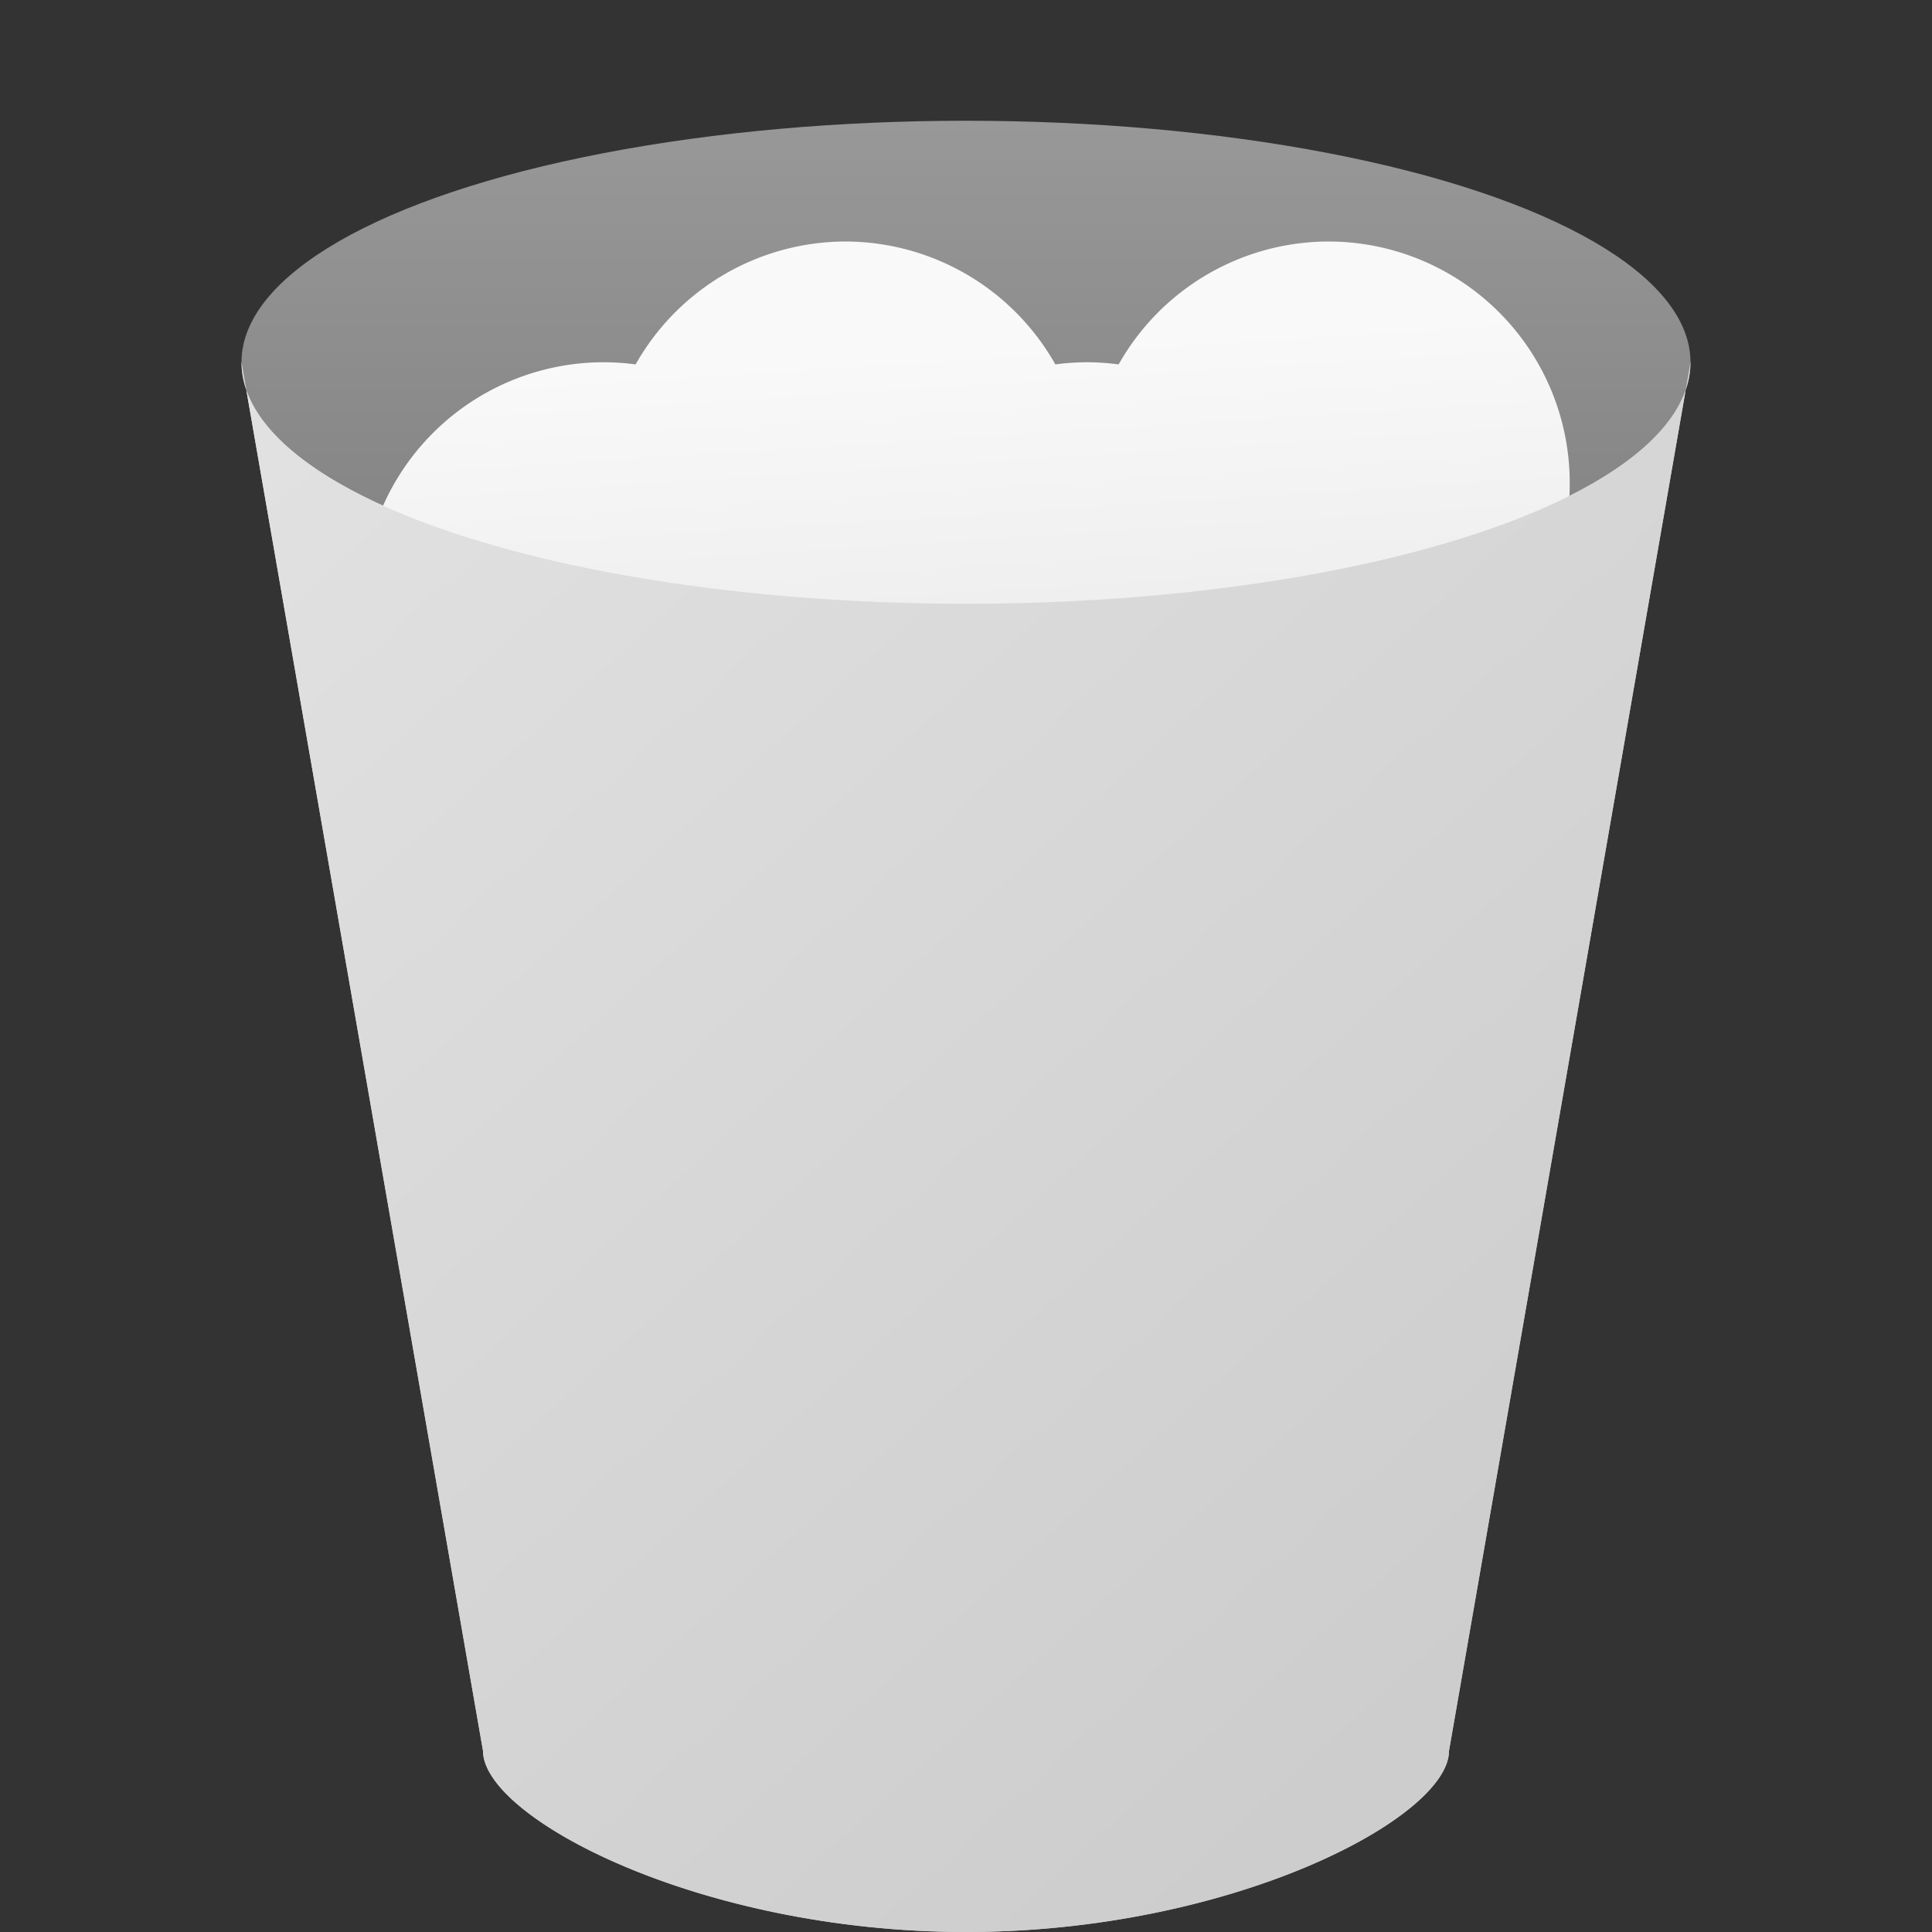 <?xml version="1.0" encoding="UTF-8" standalone="no"?>
<!-- Created with Inkscape (http://www.inkscape.org/) -->

<svg
   width="16"
   height="16"
   viewBox="0 0 16 16"
   version="1.1"
   id="svg5"
   inkscape:version="1.2.1 (9c6d41e410, 2022-07-14)"
   sodipodi:docname="user-trash-full.svg"
   xmlns:inkscape="http://www.inkscape.org/namespaces/inkscape"
   xmlns:sodipodi="http://sodipodi.sourceforge.net/DTD/sodipodi-0.dtd"
   xmlns:xlink="http://www.w3.org/1999/xlink"
   xmlns="http://www.w3.org/2000/svg"
   xmlns:svg="http://www.w3.org/2000/svg">
  <rect x="0" y="0" width="16" height="16" fill="#333333" stroke="none"/>
  <sodipodi:namedview
     id="namedview7"
     pagecolor="#ffffff"
     bordercolor="#000000"
     borderopacity="0.25"
     inkscape:showpageshadow="2"
     inkscape:pageopacity="0.0"
     inkscape:pagecheckerboard="0"
     inkscape:deskcolor="#d1d1d1"
     inkscape:document-units="px"
     showgrid="false"
     inkscape:zoom="51.125"
     inkscape:cx="8"
     inkscape:cy="8"
     inkscape:window-width="1920"
     inkscape:window-height="1004"
     inkscape:window-x="0"
     inkscape:window-y="0"
     inkscape:window-maximized="1"
     inkscape:current-layer="svg5"
     showguides="false" />
  <defs
     id="defs2">
    <linearGradient
       inkscape:collect="always"
       id="linearGradient1639">
      <stop
         style="stop-color:#f9f9f9;stop-opacity:1;"
         offset="0"
         id="stop1635" />
      <stop
         style="stop-color:#e2e2e2;stop-opacity:1;"
         offset="1"
         id="stop1637" />
    </linearGradient>
    <linearGradient
       inkscape:collect="always"
       id="linearGradient2271">
      <stop
         style="stop-color:#989898;stop-opacity:1;"
         offset="0"
         id="stop2267" />
      <stop
         style="stop-color:#797979;stop-opacity:1;"
         offset="1"
         id="stop2269" />
    </linearGradient>
    <linearGradient
       inkscape:collect="always"
       id="linearGradient2263">
      <stop
         style="stop-color:#cdcdcd;stop-opacity:1;"
         offset="0"
         id="stop2259" />
      <stop
         style="stop-color:#e2e2e2;stop-opacity:1;"
         offset="1"
         id="stop2261" />
    </linearGradient>
    <linearGradient
       inkscape:collect="always"
       xlink:href="#linearGradient2263"
       id="linearGradient2265"
       x1="48"
       y1="56"
       x2="8"
       y2="12"
       gradientUnits="userSpaceOnUse"
       gradientTransform="scale(0.25)" />
    <linearGradient
       inkscape:collect="always"
       xlink:href="#linearGradient2271"
       id="linearGradient2273"
       x1="32"
       y1="4"
       x2="32"
       y2="26"
       gradientUnits="userSpaceOnUse"
       gradientTransform="scale(0.25)" />
    <linearGradient
       inkscape:collect="always"
       xlink:href="#linearGradient2263"
       id="linearGradient1014"
       gradientUnits="userSpaceOnUse"
       gradientTransform="scale(0.25)"
       x1="48"
       y1="56"
       x2="8"
       y2="12" />
    <linearGradient
       inkscape:collect="always"
       xlink:href="#linearGradient1639"
       id="linearGradient1641"
       x1="6.045"
       y1="3"
       x2="6.357"
       y2="7.892"
       gradientUnits="userSpaceOnUse" />
  </defs>
  <path
     id="rect767"
     style="fill:url(#linearGradient2265);fill-opacity:1;stroke-width:0.5;stroke-linecap:round;stroke-linejoin:round"
     d="m 2,3 2,11.5 c 0,0.552 1.791,1.5 4,1.5 2.209,0 4,-0.948 4,-1.5 L 14,3 Z"
     sodipodi:nodetypes="ccsccc" />
  <ellipse
     style="fill:url(#linearGradient2273);fill-opacity:1;stroke-width:0.522;stroke-linecap:round;stroke-linejoin:round"
     id="path234"
     cx="8"
     cy="3"
     rx="6"
     ry="2" />
  <path
     id="path737"
     style="fill:url(#linearGradient1641);stroke-width:2;stroke-linecap:round;stroke-linejoin:round;fill-opacity:1"
     d="M 7 2 A 2 2 0 0 0 5.264 3.018 A 2 2 0 0 0 5 3 A 2 2 0 0 0 3 5 A 2 2 0 0 0 5 7 A 2 2 0 0 0 5.264 6.982 A 2 2 0 0 0 7 8 A 2 2 0 0 0 8.736 6.982 A 2 2 0 0 0 9 7 A 2 2 0 0 0 10.736 5.982 A 2 2 0 0 0 11 6 A 2 2 0 0 0 13 4 A 2 2 0 0 0 11 2 A 2 2 0 0 0 9.264 3.018 A 2 2 0 0 0 9 3 A 2 2 0 0 0 8.74 3.018 A 2 2 0 0 0 7 2 z " />
  <path
     id="path985"
     style="fill:url(#linearGradient1014);fill-opacity:1;stroke-width:0.5;stroke-linecap:round;stroke-linejoin:round"
     d="M 2 3 L 4 14.5 C 4 15.052 5.791 16 8 16 C 10.209 16 12 15.052 12 14.5 L 14 3 A 6 2 0 0 1 8 5 A 6 2 0 0 1 2 3 z " />
</svg>
